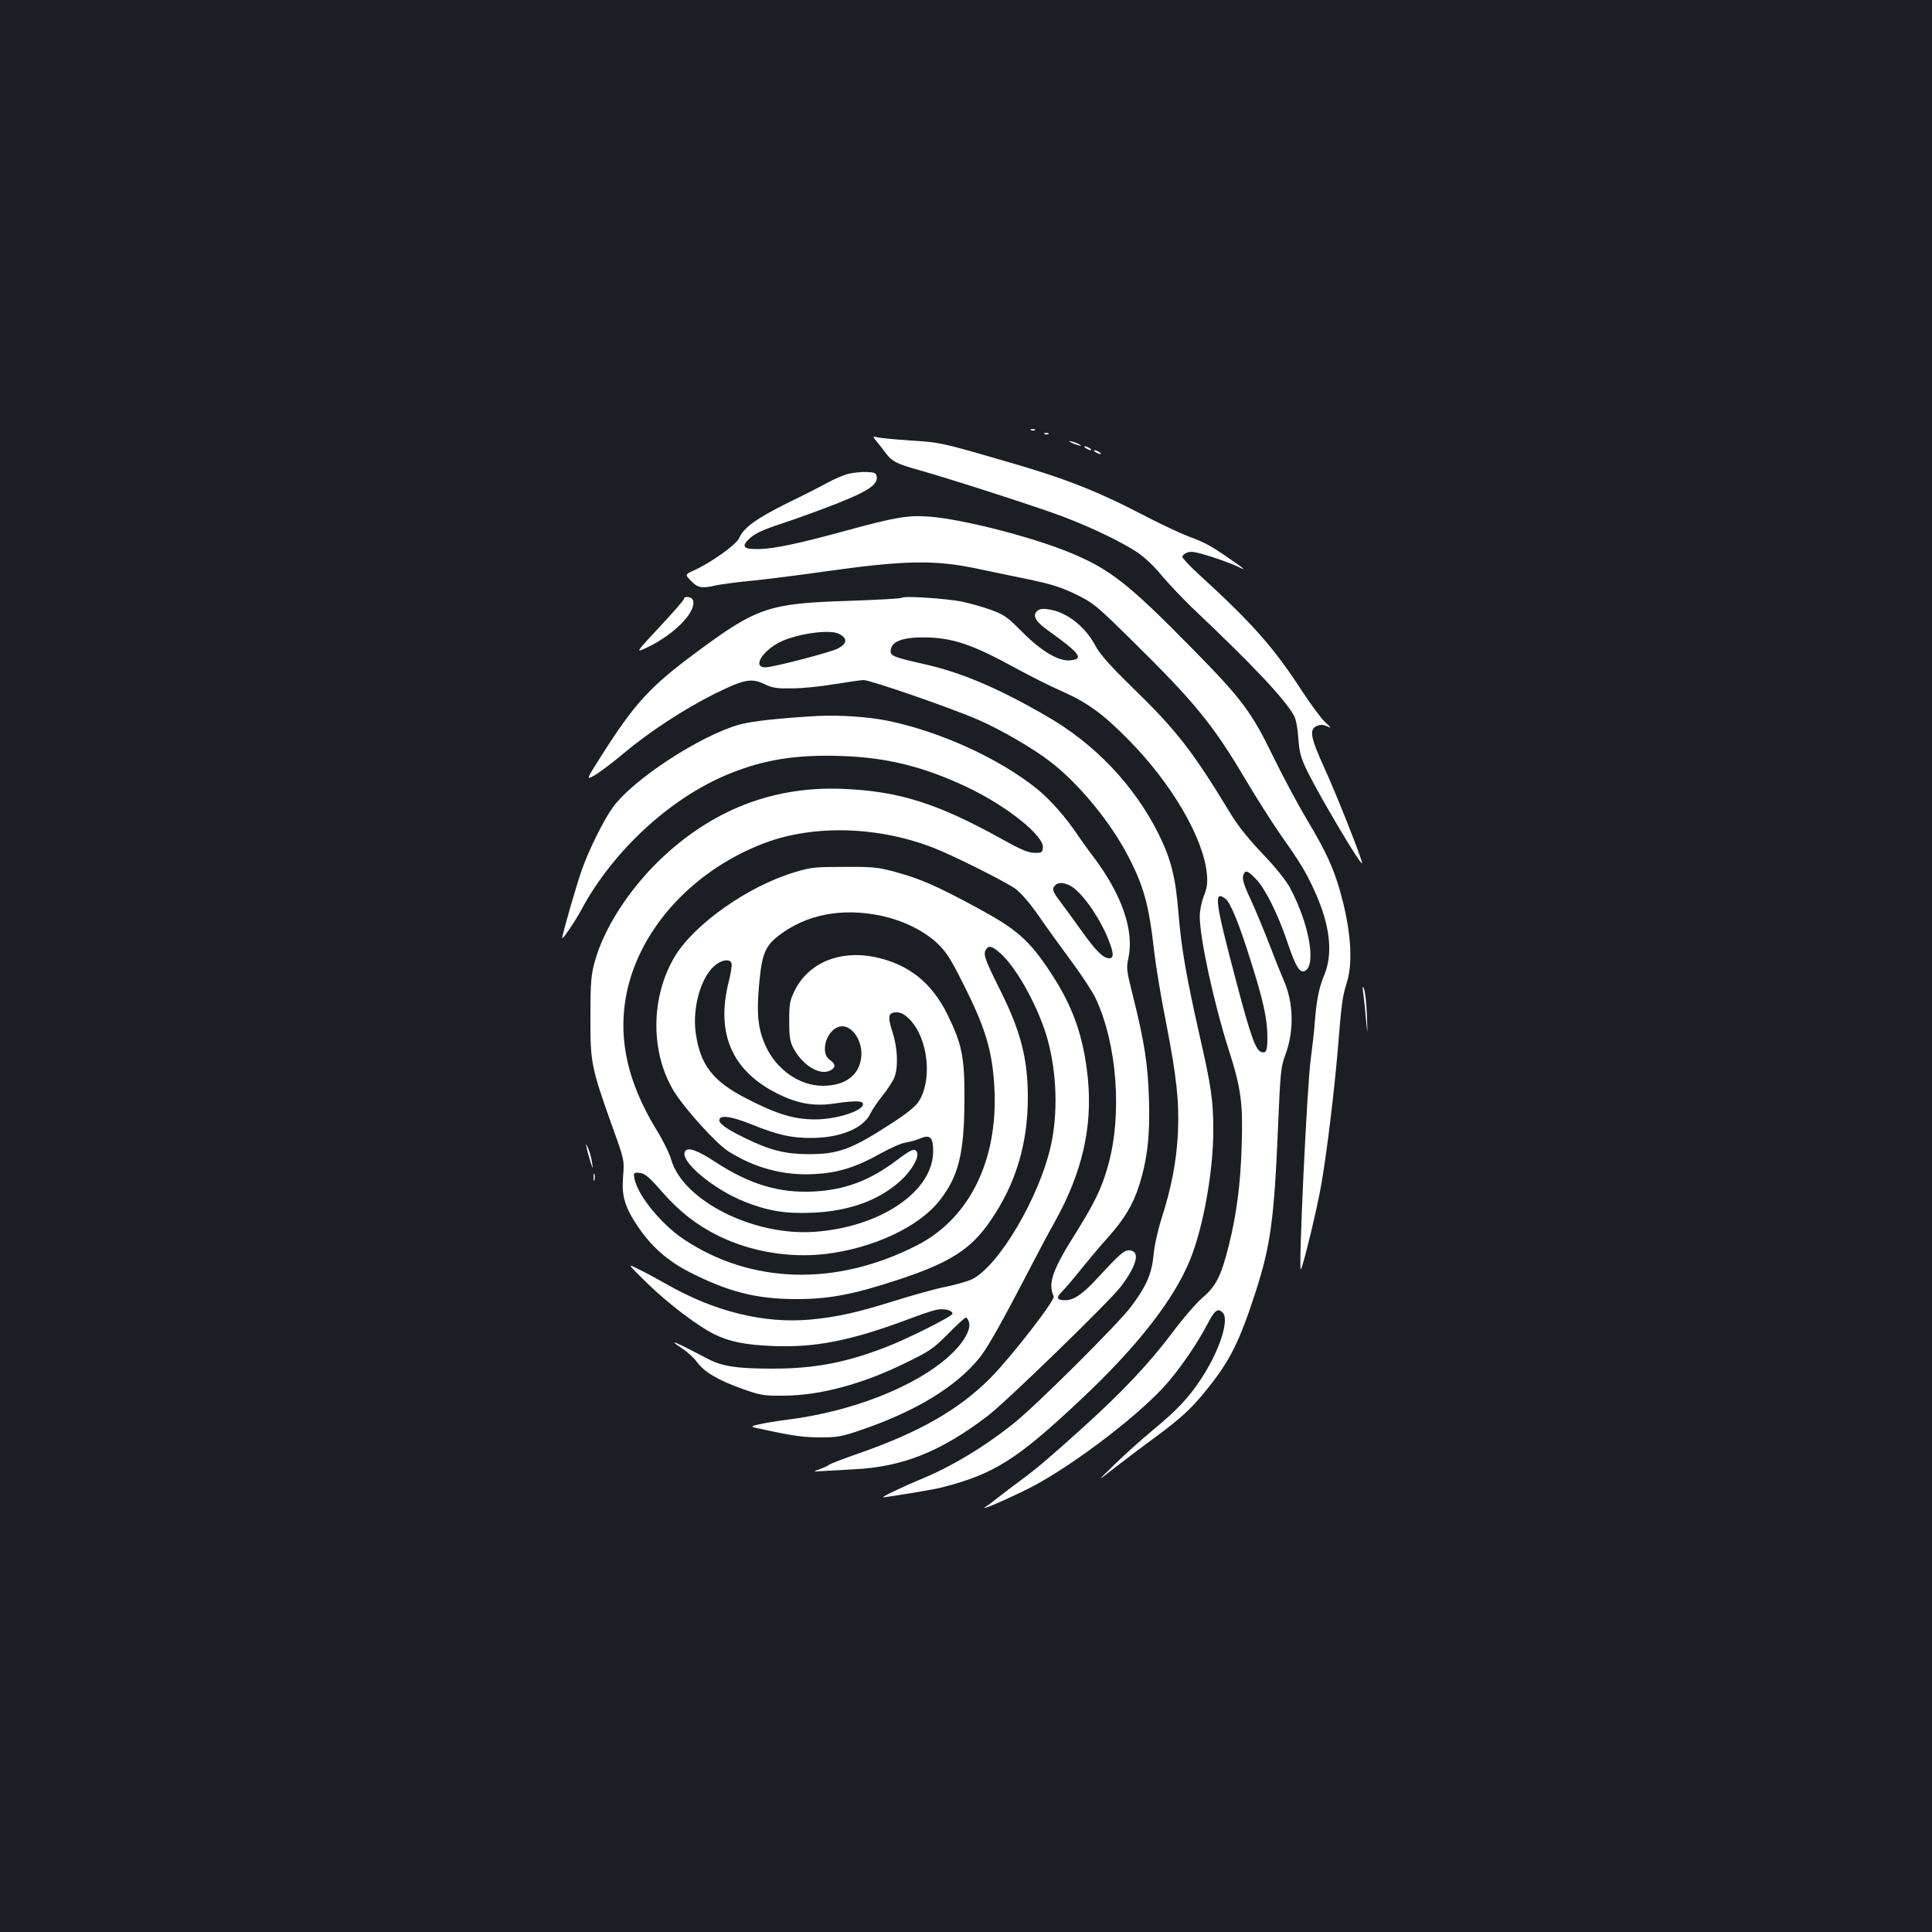 <?xml version="1.0" standalone="no"?>
<!DOCTYPE svg PUBLIC "-//W3C//DTD SVG 20010904//EN"
 "http://www.w3.org/TR/2001/REC-SVG-20010904/DTD/svg10.dtd">
<svg version="1.0" xmlns="http://www.w3.org/2000/svg"
 width="1000pt" height="1000pt" viewBox="0 0 1000 1000"
 preserveAspectRatio="xMidYMid meet">
<rect width="100%" height="100%" fill="#1b1f23"/>
<g transform="translate(0,1000) scale(0.1,-0.1)"
fill="#ffffff" stroke="none">
<path d="M5338 7773 c7 -3 16 -2 19 1 4 3 -2 6 -13 5 -11 0 -14 -3 -6 -6z"/>
<path d="M5408 7753 c7 -3 16 -2 19 1 4 3 -2 6 -13 5 -11 0 -14 -3 -6 -6z"/>
<path d="M4540 7712 c14 -17 36 -45 48 -62 31 -39 56 -52 172 -84 169 -48 622
-194 742 -240 148 -56 305 -132 385 -185 36 -24 90 -75 126 -120 36 -43 105
-115 153 -162 326 -309 484 -477 532 -564 10 -18 19 -65 22 -115 5 -70 12 -99
41 -160 62 -130 289 -513 289 -487 0 20 -130 349 -191 483 -76 166 -84 208
-44 226 19 8 32 8 53 -1 25 -11 24 -10 -9 21 -20 18 -74 92 -121 163 -146 225
-256 349 -536 605 -45 41 -82 81 -82 88 0 7 11 17 25 22 20 8 47 3 123 -21 53
-17 115 -40 137 -51 50 -25 39 -14 -45 43 -92 64 -125 82 -210 113 -41 16
-133 59 -205 96 -266 139 -425 202 -749 295 -327 95 -329 95 -483 105 -78 5
-155 13 -170 16 -28 7 -28 7 -3 -24z"/>
<path d="M5540 7712 c8 -5 26 -13 40 -16 17 -5 20 -4 10 2 -8 5 -26 13 -40 16
-17 5 -20 4 -10 -2z"/>
<path d="M5620 7680 c8 -5 20 -10 25 -10 6 0 3 5 -5 10 -8 5 -19 10 -25 10 -5
0 -3 -5 5 -10z"/>
<path d="M5670 7660 c8 -5 20 -10 25 -10 6 0 3 5 -5 10 -8 5 -19 10 -25 10 -5
0 -3 -5 5 -10z"/>
<path d="M4389 7547 c-25 -7 -72 -27 -105 -45 -32 -18 -126 -66 -209 -106
-159 -79 -227 -128 -249 -181 -15 -34 -146 -128 -236 -168 -45 -21 -45 -21
-13 -54 34 -36 58 -40 128 -23 22 5 109 17 194 25 85 9 245 29 355 45 424 60
583 64 806 16 63 -13 183 -38 265 -55 119 -25 169 -41 245 -78 90 -44 104 -56
288 -237 330 -325 420 -436 592 -726 54 -91 131 -212 171 -270 107 -152 134
-196 178 -290 84 -180 103 -330 56 -445 -28 -67 -41 -131 -50 -250 -3 -44 -13
-129 -21 -190 -19 -140 -64 -1097 -51 -1085 11 10 87 325 107 445 30 176 67
484 85 700 19 235 23 265 46 339 34 107 21 280 -37 481 -34 117 -72 200 -173
369 -46 77 -122 220 -171 320 -112 231 -162 298 -420 560 -330 336 -426 411
-635 497 -201 82 -558 173 -726 185 -107 8 -171 -2 -424 -71 -244 -67 -375
-95 -455 -97 -83 -2 -96 13 -49 56 27 25 68 44 165 76 71 23 197 69 281 102
163 64 217 99 211 140 -3 20 -9 23 -53 25 -27 1 -71 -4 -96 -10z"/>
<path d="M3540 6900 c0 -6 -57 -71 -126 -145 -126 -135 -126 -135 -66 -107
145 69 261 189 238 247 -6 17 -46 21 -46 5z"/>
<path d="M4669 6906 c-4 -4 -128 -11 -275 -16 -414 -13 -475 -33 -788 -265
-241 -178 -321 -265 -494 -538 -80 -126 -80 -126 -33 -99 26 15 92 65 147 111
133 112 312 229 469 308 156 77 194 85 262 52 41 -20 62 -23 143 -22 52 0 151
10 220 22 69 11 137 21 151 21 34 0 462 -148 593 -206 115 -50 286 -149 373
-217 146 -112 310 -311 401 -486 82 -157 109 -254 136 -496 9 -77 36 -241 61
-365 55 -283 69 -410 62 -572 -7 -147 -34 -287 -84 -442 -20 -63 -38 -143 -42
-191 -10 -100 -37 -162 -118 -270 -71 -93 -491 -511 -607 -603 -155 -124 -326
-226 -486 -291 -77 -32 -200 -90 -189 -91 18 0 262 40 300 50 274 70 391 144
717 450 295 276 488 522 572 730 68 167 120 456 120 670 0 154 -11 229 -72
495 -67 296 -94 452 -108 625 -15 190 -38 281 -104 415 -126 251 -329 465
-580 609 -254 147 -444 227 -639 270 -149 34 -167 41 -167 65 0 49 56 72 170
72 149 -1 251 -35 480 -161 69 -37 167 -87 219 -110 146 -64 224 -119 361
-258 224 -226 390 -510 407 -697 4 -47 0 -72 -16 -113 -12 -30 -21 -75 -21
-106 0 -112 73 -449 150 -690 64 -200 74 -277 67 -495 -6 -199 -26 -354 -67
-519 -40 -157 -65 -208 -134 -267 -31 -26 -103 -109 -159 -184 -116 -155 -260
-308 -462 -490 -167 -151 -239 -212 -320 -272 -33 -24 -83 -62 -111 -84 -28
-22 -59 -46 -70 -52 -43 -28 79 23 211 88 202 99 547 356 705 526 74 79 174
222 231 332 36 69 51 80 75 60 41 -34 -12 -199 -111 -349 -64 -96 -121 -157
-244 -259 -58 -48 -149 -129 -201 -180 -95 -92 -95 -92 0 -18 52 40 149 114
215 162 132 98 183 145 267 250 116 145 164 242 248 501 76 237 95 371 115
849 12 287 15 315 38 375 46 124 43 271 -9 387 -14 32 -48 117 -75 188 -28 72
-70 174 -95 228 -33 69 -44 105 -40 122 9 35 23 31 67 -15 49 -51 116 -187
163 -328 43 -128 65 -163 93 -146 56 35 18 244 -79 427 -21 39 -74 106 -143
178 -71 74 -129 147 -164 205 -199 328 -279 431 -509 655 -121 118 -168 172
-193 218 -52 99 -151 175 -242 187 -33 5 -47 2 -60 -10 -24 -24 -6 -54 60
-101 165 -118 186 -147 110 -153 -59 -5 -148 48 -247 148 -76 77 -94 89 -160
113 -41 15 -109 34 -150 43 -82 16 -301 31 -311 20z m-326 -187 c45 -24 43
-50 -7 -76 -36 -19 -327 -95 -371 -97 -82 -3 -7 103 100 143 99 37 236 52 278
30z m2000 -1371 c26 -20 71 -130 130 -319 66 -208 87 -305 87 -398 0 -71 -6
-86 -34 -75 -27 11 -54 85 -125 355 -113 427 -121 484 -58 437z"/>
<path d="M4230 6294 c-193 -11 -334 -26 -401 -44 -201 -55 -553 -284 -657
-429 -47 -64 -124 -220 -160 -322 -28 -79 -102 -336 -102 -354 0 -12 67 86 99
146 162 303 460 579 761 702 182 75 350 102 585 94 236 -8 421 -54 644 -158
209 -98 406 -255 399 -317 -3 -25 -7 -27 -44 -26 -32 0 -72 17 -170 72 -336
186 -532 247 -824 259 -360 14 -675 -109 -946 -369 -162 -157 -289 -355 -336
-527 -18 -65 -22 -105 -22 -281 -1 -240 4 -263 110 -562 66 -182 66 -182 59
-268 -8 -99 8 -155 73 -253 70 -106 155 -182 272 -242 199 -101 341 -138 545
-139 173 -1 299 23 534 100 269 89 376 157 478 306 130 189 193 396 193 638 0
201 -37 345 -148 565 -74 148 -83 175 -70 198 14 26 34 21 78 -19 87 -79 202
-291 245 -454 45 -171 51 -372 15 -536 -59 -270 -272 -631 -412 -697 -20 -9
-79 -26 -131 -37 -53 -10 -173 -44 -269 -74 -197 -61 -290 -82 -433 -96 -241
-22 -498 41 -750 186 -44 25 -107 59 -140 75 -60 30 -60 30 45 -73 109 -106
258 -219 345 -263 81 -40 162 -56 305 -62 220 -9 405 28 697 137 60 23 125 45
147 50 40 9 86 -1 86 -20 0 -13 -239 -133 -350 -175 -207 -79 -366 -109 -580
-109 -184 0 -261 11 -335 50 -174 92 -217 109 -132 53 26 -17 59 -48 75 -69
36 -51 111 -95 235 -139 94 -33 110 -36 212 -35 191 1 410 60 635 171 123 60
142 73 217 149 45 46 87 84 92 84 6 0 13 -11 17 -25 10 -39 -31 -109 -101
-172 -174 -160 -508 -291 -845 -332 -47 -6 -109 -16 -139 -23 -53 -12 -53 -12
30 -29 147 -32 202 -39 293 -39 74 0 105 5 190 34 291 98 503 226 626 378 43
54 115 182 261 463 37 72 94 180 128 240 142 254 196 490 172 740 -22 220 -77
377 -197 557 -108 163 -171 218 -372 327 -210 114 -301 154 -429 188 -87 24
-116 27 -263 26 -150 0 -173 -2 -255 -27 -242 -72 -522 -269 -623 -438 -125
-210 -126 -495 -4 -696 57 -92 216 -268 280 -310 137 -87 287 -128 447 -119
122 6 218 36 345 108 50 27 107 53 127 55 21 3 55 13 75 21 53 22 68 7 68 -66
0 -208 -273 -393 -615 -417 -316 -22 -680 162 -741 374 -9 32 -43 101 -76 154
-160 261 -207 505 -145 749 83 321 353 603 706 736 256 96 590 86 877 -27 102
-40 361 -170 418 -209 28 -20 72 -70 120 -138 41 -60 118 -166 171 -238 53
-71 109 -157 125 -190 113 -239 140 -608 64 -873 -33 -115 -69 -188 -159 -333
-129 -204 -152 -270 -121 -339 8 -20 -221 -315 -329 -424 -163 -163 -367 -280
-684 -390 -74 -26 -140 -51 -147 -56 -6 -6 -29 -16 -50 -24 -39 -14 -39 -14
16 -10 30 2 102 6 160 9 250 12 448 90 692 276 97 74 632 594 689 669 84 111
101 182 48 188 -29 3 -48 -13 -170 -145 -76 -82 -121 -113 -166 -113 -44 0
-48 13 -15 46 16 16 60 67 97 114 38 47 99 120 137 162 88 98 132 172 164 272
43 136 57 260 51 446 -5 179 -24 300 -83 535 -33 132 -35 143 -23 198 30 143
-36 330 -183 524 -25 32 -59 81 -78 108 -64 96 -142 184 -213 242 -194 157
-504 298 -775 353 -101 20 -251 30 -362 24z m1309 -878 c58 -31 148 -156 197
-276 29 -73 31 -100 5 -100 -30 0 -68 37 -140 138 -38 54 -88 121 -110 151
-44 58 -48 70 -29 89 16 16 43 15 77 -2z m-983 -155 c117 -24 228 -79 297
-145 43 -41 69 -81 129 -201 120 -237 154 -352 165 -545 20 -375 -129 -678
-403 -817 -416 -212 -855 -200 -1204 32 -117 78 -239 227 -256 314 -6 27 -4
31 15 31 35 0 54 -14 126 -97 90 -103 180 -173 290 -228 168 -83 366 -117 555
-96 250 30 486 140 594 278 98 126 127 242 128 523 1 218 -13 286 -88 439 -82
166 -203 262 -379 298 -181 36 -342 -32 -412 -175 -25 -51 -28 -68 -28 -157 0
-83 4 -107 22 -141 47 -87 133 -141 188 -116 32 15 32 35 0 56 -51 34 -20 150
46 171 61 20 125 -65 117 -154 -9 -96 -82 -151 -200 -151 -119 0 -239 83 -295
206 -39 86 -48 163 -34 316 14 160 31 202 105 258 141 107 324 142 522 101z
m-770 -246 c4 -9 -3 -53 -15 -100 -66 -266 19 -459 254 -576 104 -52 189 -66
293 -51 92 14 139 15 147 3 20 -34 -126 -85 -245 -85 -109 0 -197 26 -352 106
-178 90 -244 175 -267 342 -18 128 26 285 96 346 36 32 80 39 89 15z m925
-294 c94 -100 116 -313 43 -424 -16 -25 -64 -63 -140 -112 -206 -134 -274
-159 -429 -159 -124 1 -199 20 -330 84 -101 49 -142 80 -130 99 12 20 64 11
163 -28 139 -56 206 -71 310 -71 150 0 270 49 307 126 10 21 38 62 63 93 24
30 51 71 60 91 22 52 19 153 -8 236 -27 84 -23 104 21 104 24 0 41 -10 70 -39z"/>
<path d="M7056 4861 c3 -24 10 -84 14 -135 9 -91 9 -91 5 20 -2 61 -9 121 -15
135 -8 20 -9 16 -4 -20z"/>
<path d="M3037 4057 c3 -16 12 -47 19 -70 14 -42 14 -42 8 -2 -3 22 -12 53
-19 70 -14 30 -14 30 -8 2z"/>
<path d="M3546 4041 c-30 -49 143 -195 308 -261 120 -48 212 -63 351 -57 192
8 347 65 459 168 54 50 93 117 83 143 -10 26 -28 19 -106 -40 -139 -104 -264
-152 -426 -161 -180 -10 -334 36 -513 153 -91 60 -142 78 -156 55z"/>
<path d="M3072 3905 c0 -16 2 -22 5 -12 2 9 2 23 0 30 -3 6 -5 -1 -5 -18z"/>
</g>
</svg>
